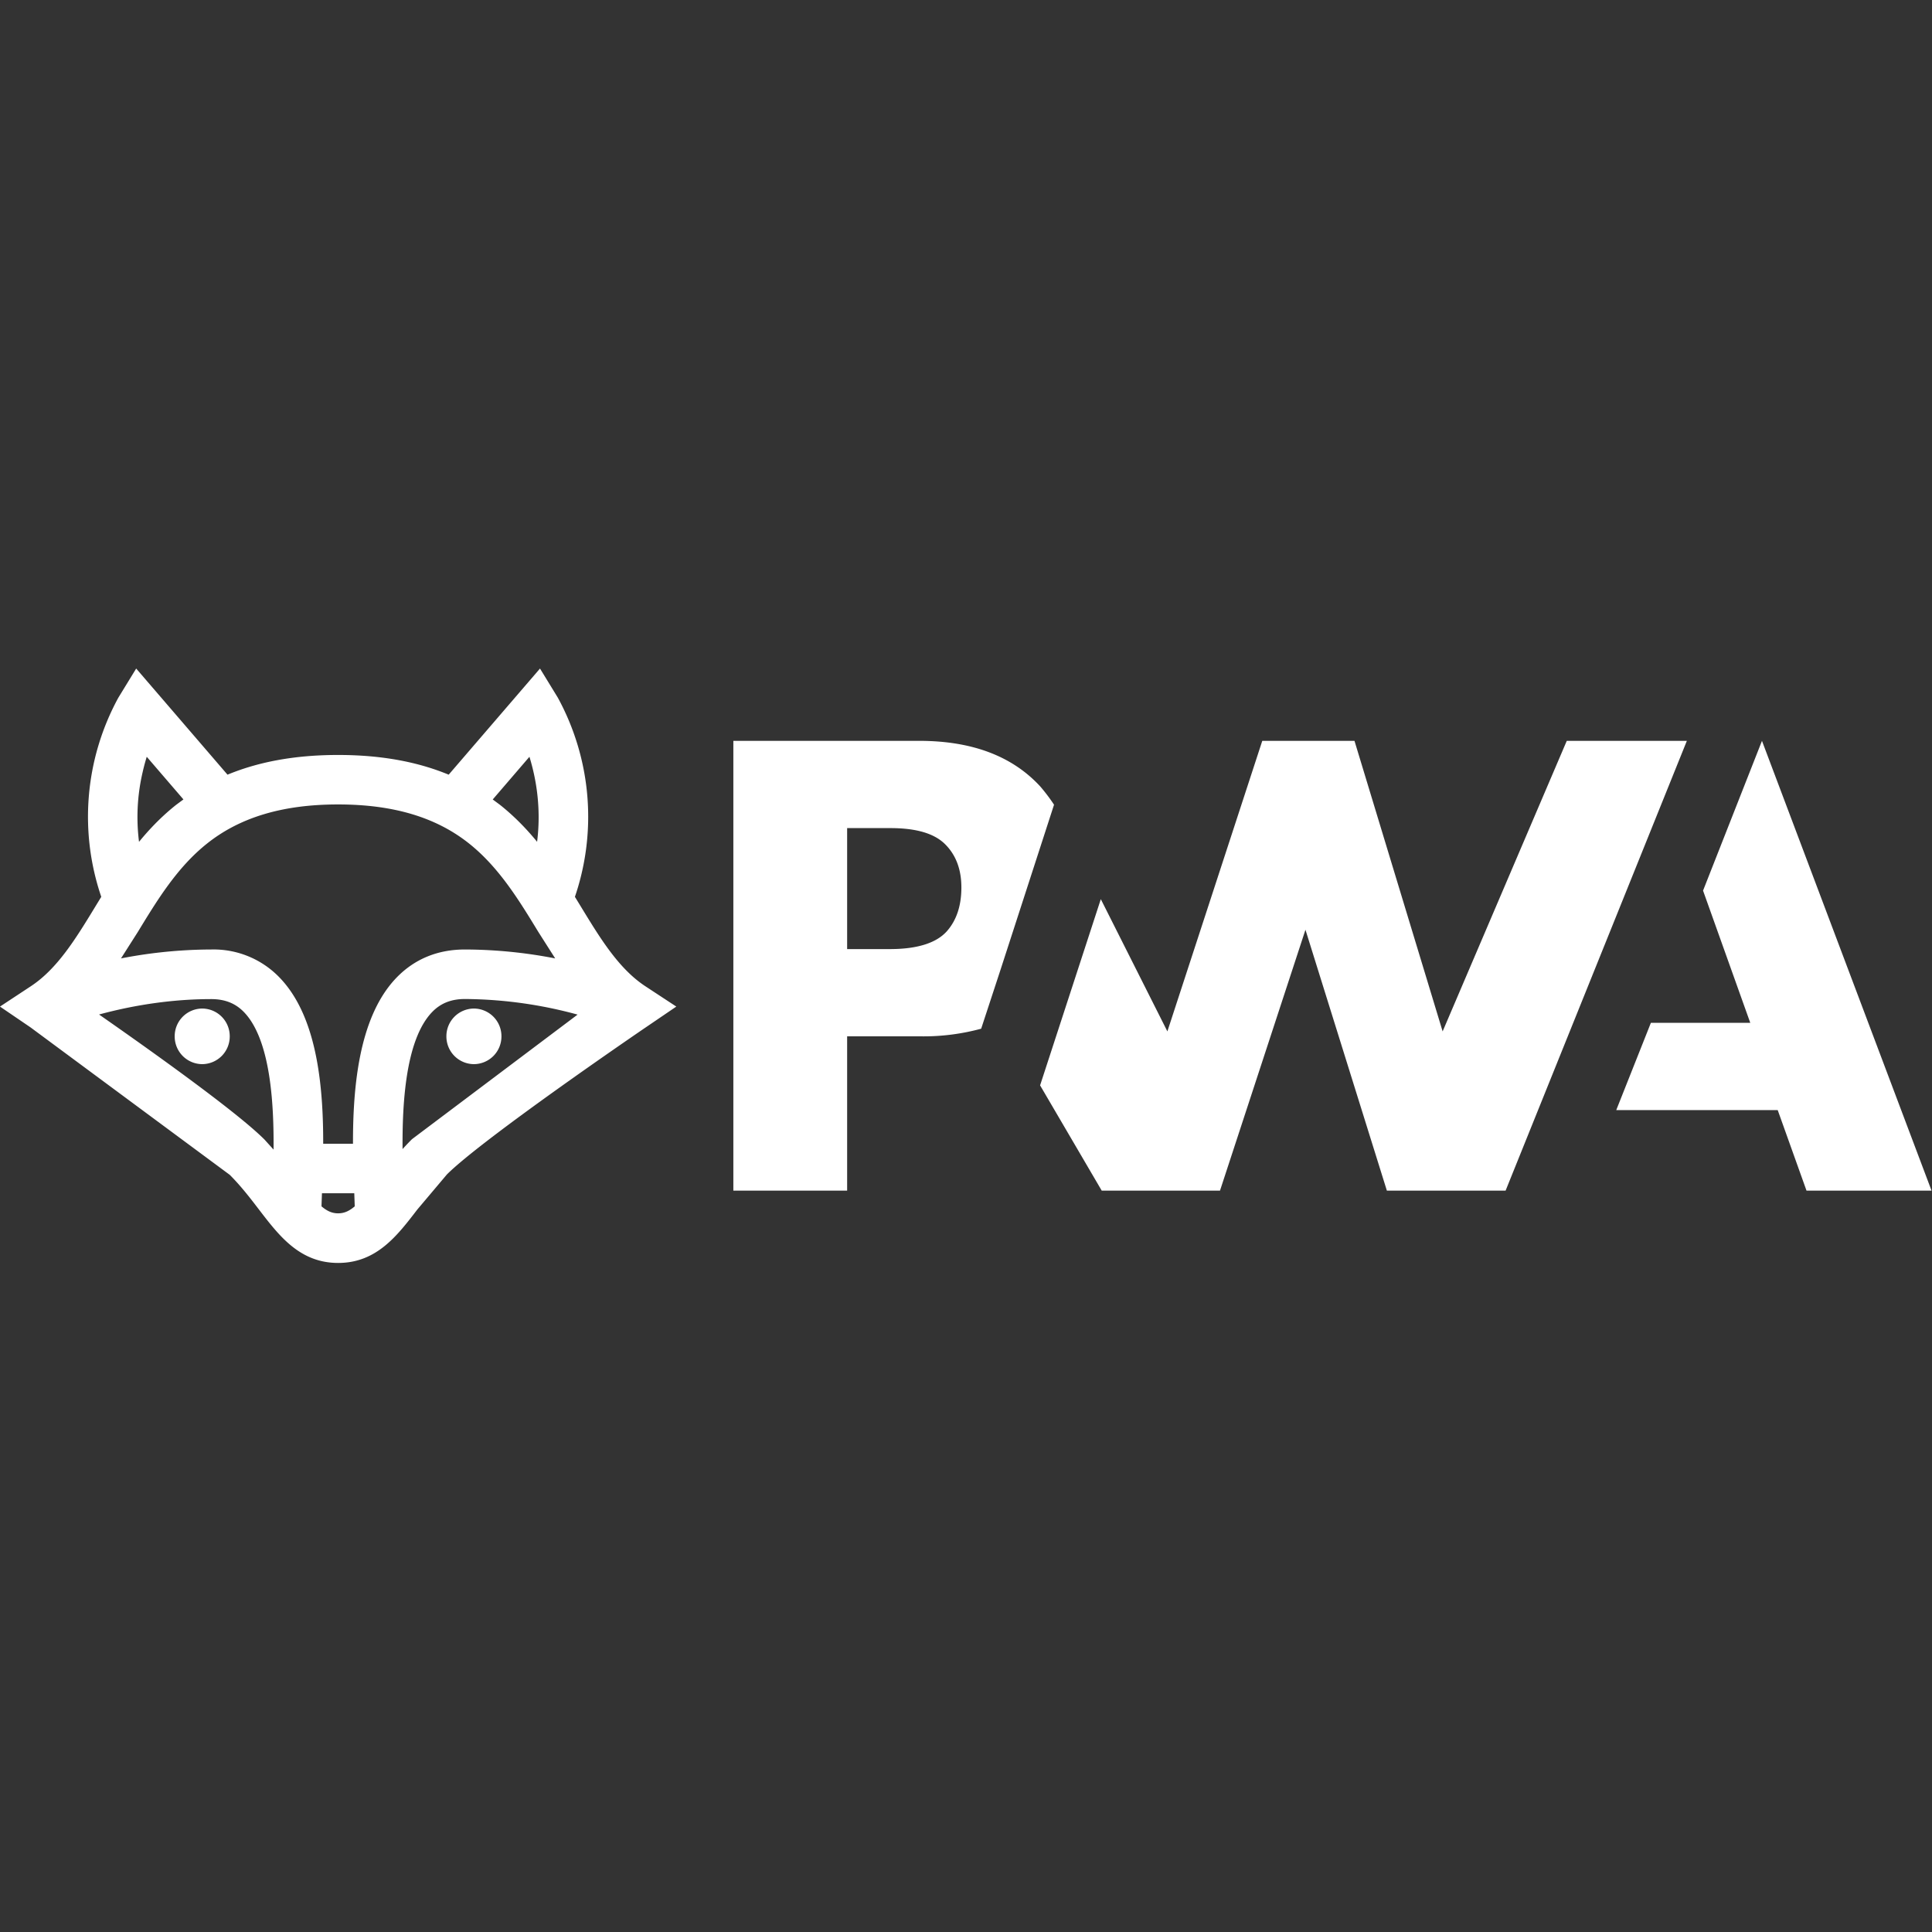 <svg xmlns="http://www.w3.org/2000/svg" xmlns:xlink="http://www.w3.org/1999/xlink" preserveAspectRatio="xMidYMid meet" viewBox="0 0 50 50" width="50" height="50"><rect x="0" y="0" width="50" height="50" fill="#333333" stroke="none"/><defs><path d="M38.9 26.27h2.21l-1.05-2.94L41.37 20l3.77 10h-2.78l-.64-1.79h-3.59l.77-1.94z" id="A"/><path d="M39.7 20h-2.67l-2.76 6.46L32.31 20h-2.05l-2.11 6.46-1.48-2.94-1.35 4.14L26.69 30h2.63l1.9-5.8 1.81 5.8h2.64l4.03-10z" id="B"/><path d="M22.68 26.57a4.88 4.88 0 0 0 1.33-.17l.43-1.31 1.19-3.67a4.01 4.01 0 0 0-.31-.41c-.62-.67-1.51-1.01-2.69-1.01H18.5v10h2.53v-3.43h1.65zm.89-3.31c0 .41-.11.73-.32.97-.23.26-.65.4-1.27.4h-.95v-2.69h.96c.58 0 .98.12 1.22.36s.36.56.36.96z" id="C"/><path id="D" d="M12.732 26.077a.49.49 0 0 0-.487.493.49.49 0 0 0 .487.493.49.49 0 0 0 .487-.493.49.49 0 0 0-.487-.493z"/></defs><g transform="matrix(1.164 0 0 1.164 -2.555 -4.107)" fill="#fff"><use xlink:href="#A"/><use xlink:href="#B"/><use xlink:href="#C"/><g stroke="#fff" stroke-width=".25"><path d="M16.474 25.56c-.615-.405-1.034-1.092-1.477-1.82l-.157-.257a5.4 5.4 0 0 0-.351-4.381l-.305-.498-1.978 2.299c-.713-.311-1.538-.464-2.494-.464s-1.781.153-2.494.464L5.24 18.604l-.305.498a5.4 5.4 0 0 0-.351 4.381l-.157.257c-.443.728-.862 1.415-1.477 1.82l-.531.35.526.358 4.441 3.287c.259.259.465.527.664.787.45.587.876 1.141 1.663 1.141s1.213-.554 1.663-1.141l.664-.787c.818-.818 4.404-3.262 4.441-3.287l.526-.358zm-2.459-5.454c.194.536.398 1.414.2 2.441-.275-.366-.59-.714-.977-1.023l-.27-.2zm-8.775.582a4.84 4.84 0 0 1 .169-.582l1.047 1.217-.27.2c-.388.309-.703.659-.978 1.025a4.51 4.51 0 0 1 .032-1.86zm3.157 8.719l-.411-.455c-.649-.649-2.767-2.146-3.876-2.915.64-.193 1.637-.42 2.782-.42.338 0 .606.108.819.329.666.692.714 2.298.686 3.462zm1.315 1.223c-.185 0-.335-.077-.496-.226l.013-.371.004-.099h.959l.004.099.013.371c-.161.15-.311.226-.496.226zm.457-1.547h-.914c.012-1.291-.108-2.875-.93-3.729a1.91 1.91 0 0 0-1.433-.59 10.48 10.48 0 0 0-2.272.257l.534-.839c.435-.714.884-1.452 1.564-1.994.758-.605 1.738-.899 2.994-.899s2.236.294 2.994.899c.679.542 1.129 1.28 1.564 1.994l.534.839a10.48 10.48 0 0 0-2.272-.257c-.574 0-1.056.199-1.433.59-.822.854-.942 2.438-.93 3.729zm1.268-.132c-.152.152-.287.306-.411.455-.028-1.164.019-2.77.686-3.462.213-.221.481-.329.819-.329a9.82 9.82 0 0 1 2.781.421z"/><use xlink:href="#D"/><use xlink:href="#D" x="-6.041"/></g></g></svg>
